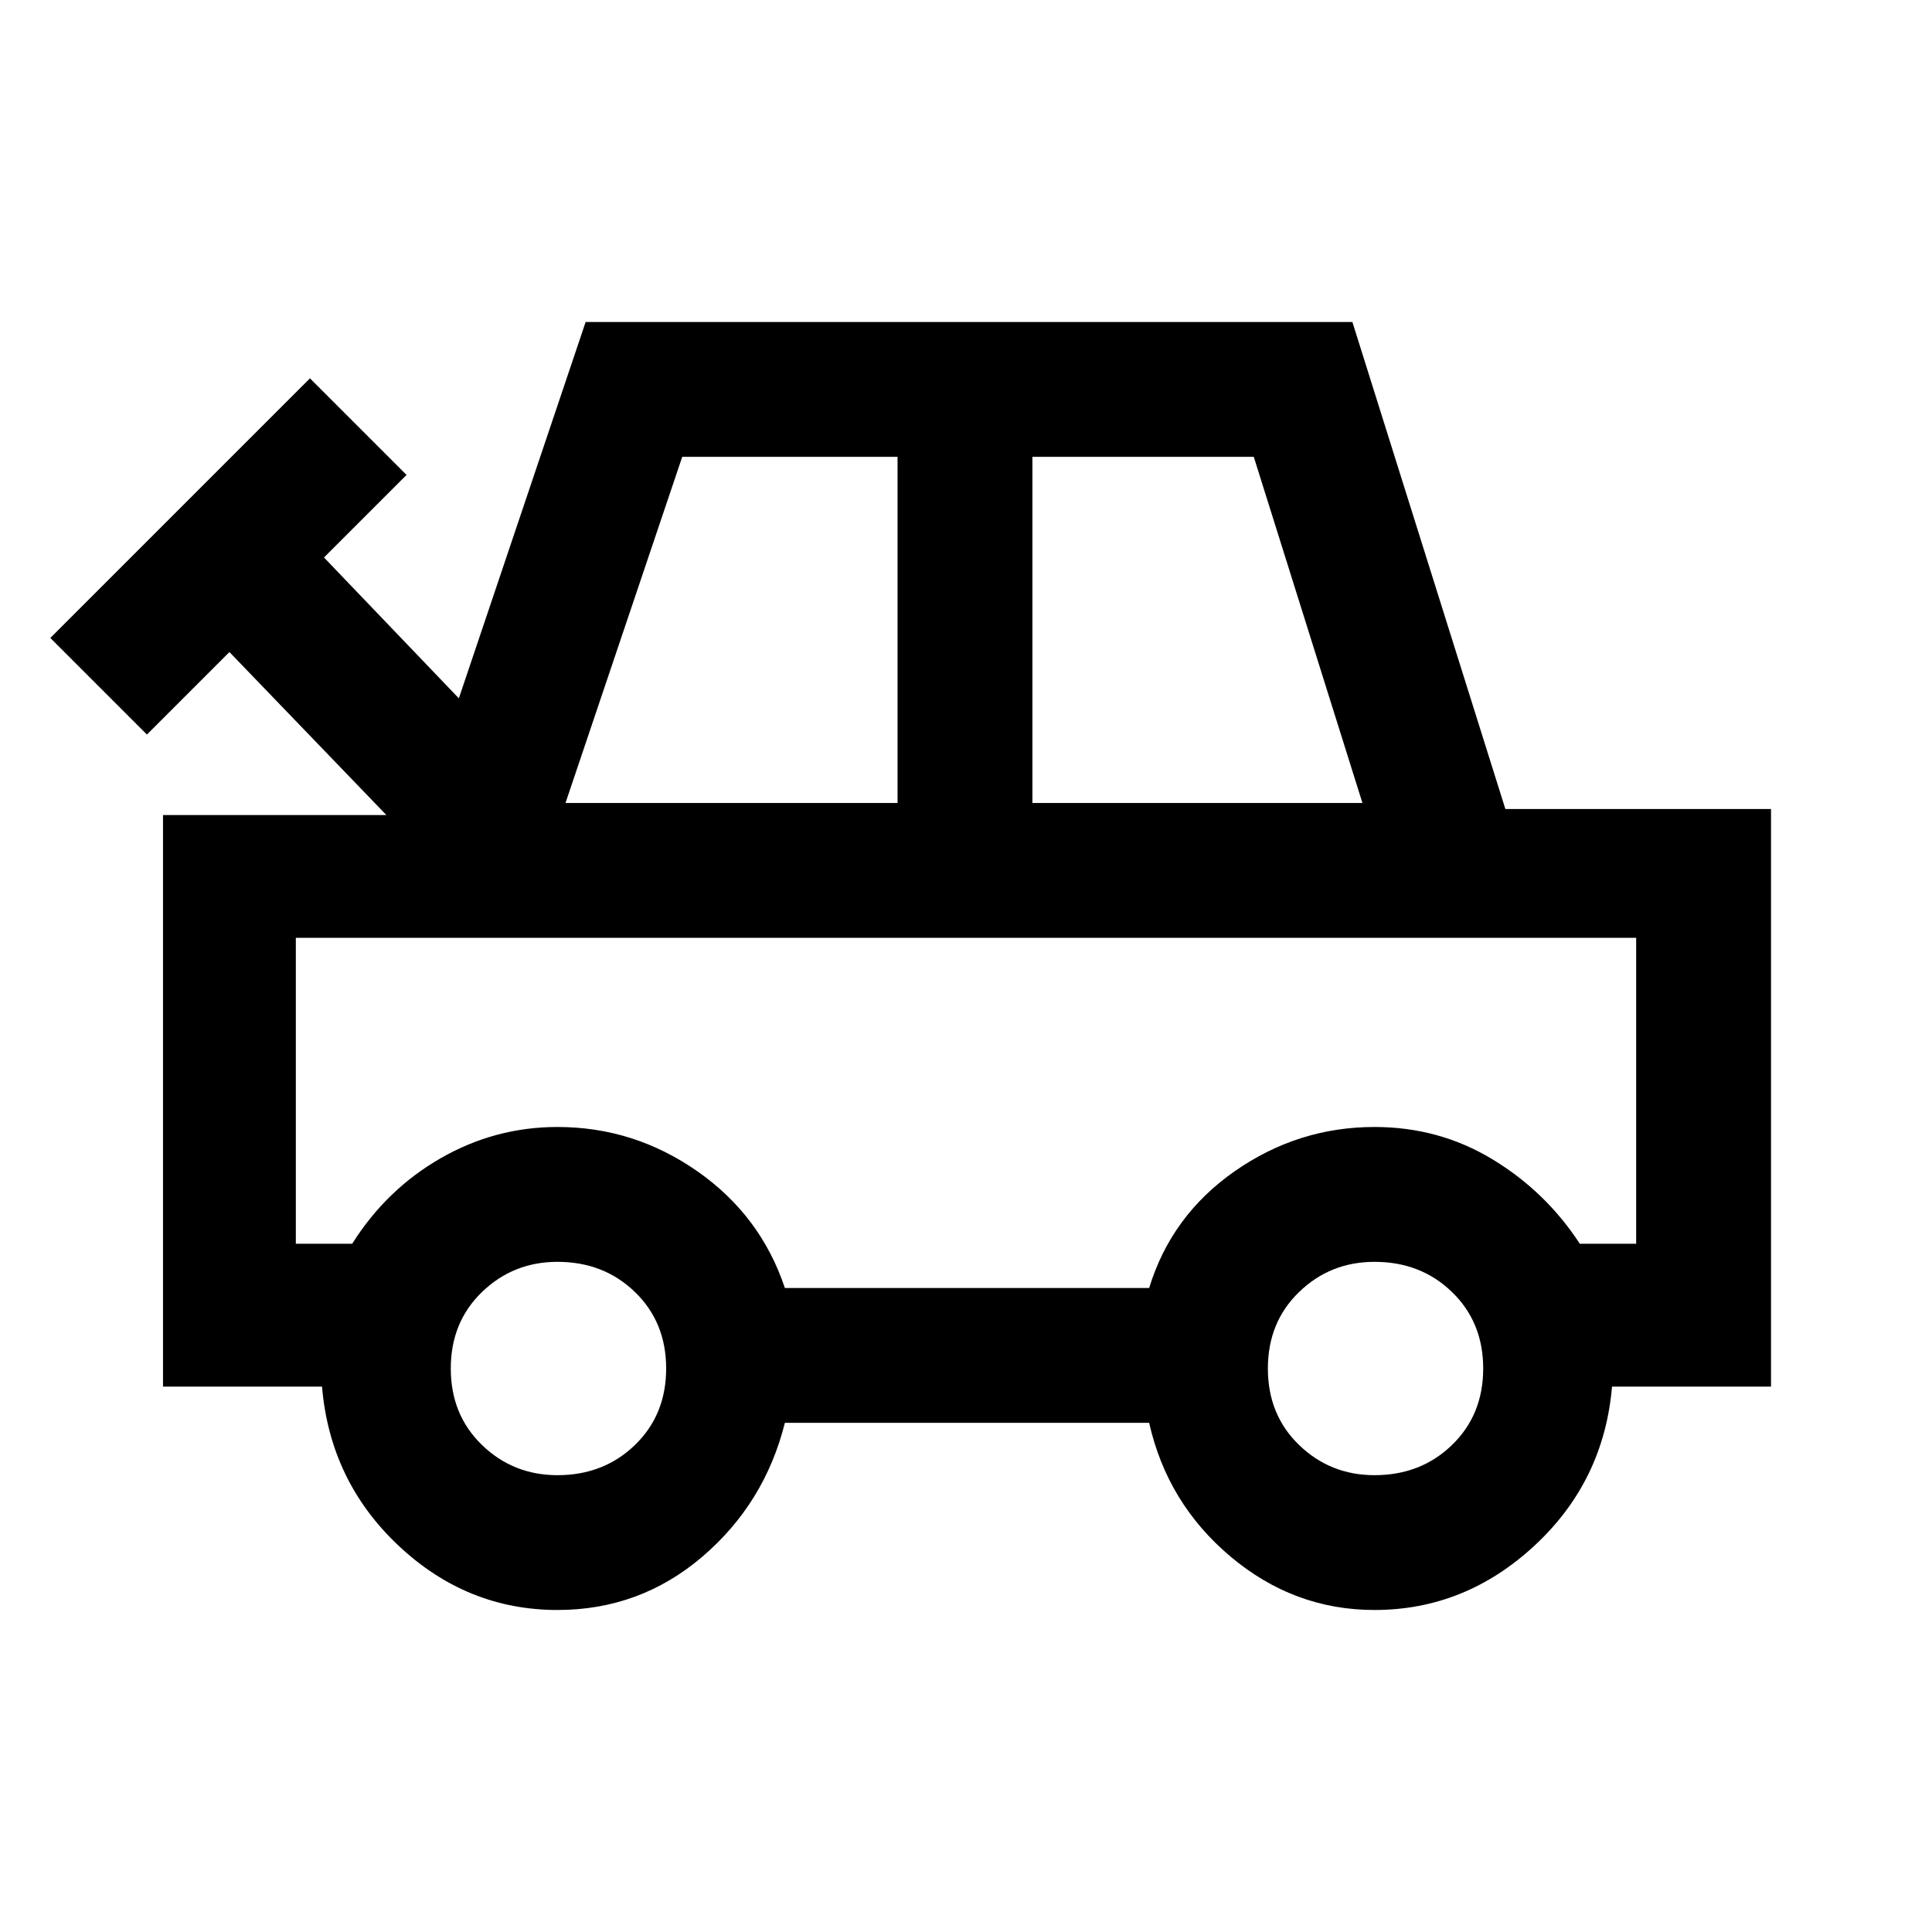 <svg xmlns="http://www.w3.org/2000/svg" height="40" width="40"><path d="M11.542 33.333q-1.875 0-3.292-1.333-1.417-1.333-1.583-3.292H3.375V16.875H8L4.75 13.5l-1.708 1.708-2-2 5.375-5.375 2 2-1.709 1.709L9.5 14.458l2.625-7.791H28l3.167 10.083h5.5v11.958h-3.292q-.167 1.959-1.604 3.292-1.438 1.333-3.313 1.333-1.666 0-2.979-1.104-1.312-1.104-1.687-2.771H16.25q-.417 1.667-1.708 2.771-1.292 1.104-3 1.104Zm.166-16.708h6.875V9.458h-4.458Zm9.667 0h6.833l-2.25-7.167h-4.583ZM16.25 26.667h7.542q.458-1.5 1.77-2.417 1.313-.917 2.896-.917 1.334 0 2.438.667t1.812 1.75h1.167v-6.333H6.125v6.333h1.167Q8 24.625 9.125 23.979q1.125-.646 2.417-.646 1.583 0 2.896.917 1.312.917 1.812 2.417Zm-4.708 3.875q.958 0 1.604-.625.646-.625.646-1.584 0-.958-.646-1.583t-1.604-.625q-.917 0-1.563.625-.646.625-.646 1.583 0 .959.646 1.584.646.625 1.563.625Zm16.916 0q.959 0 1.604-.625.646-.625.646-1.584 0-.958-.646-1.583-.645-.625-1.604-.625-.916 0-1.562.625t-.646 1.583q0 .959.646 1.584.646.625 1.562.625Zm-8.416-7.5Z"/></svg>